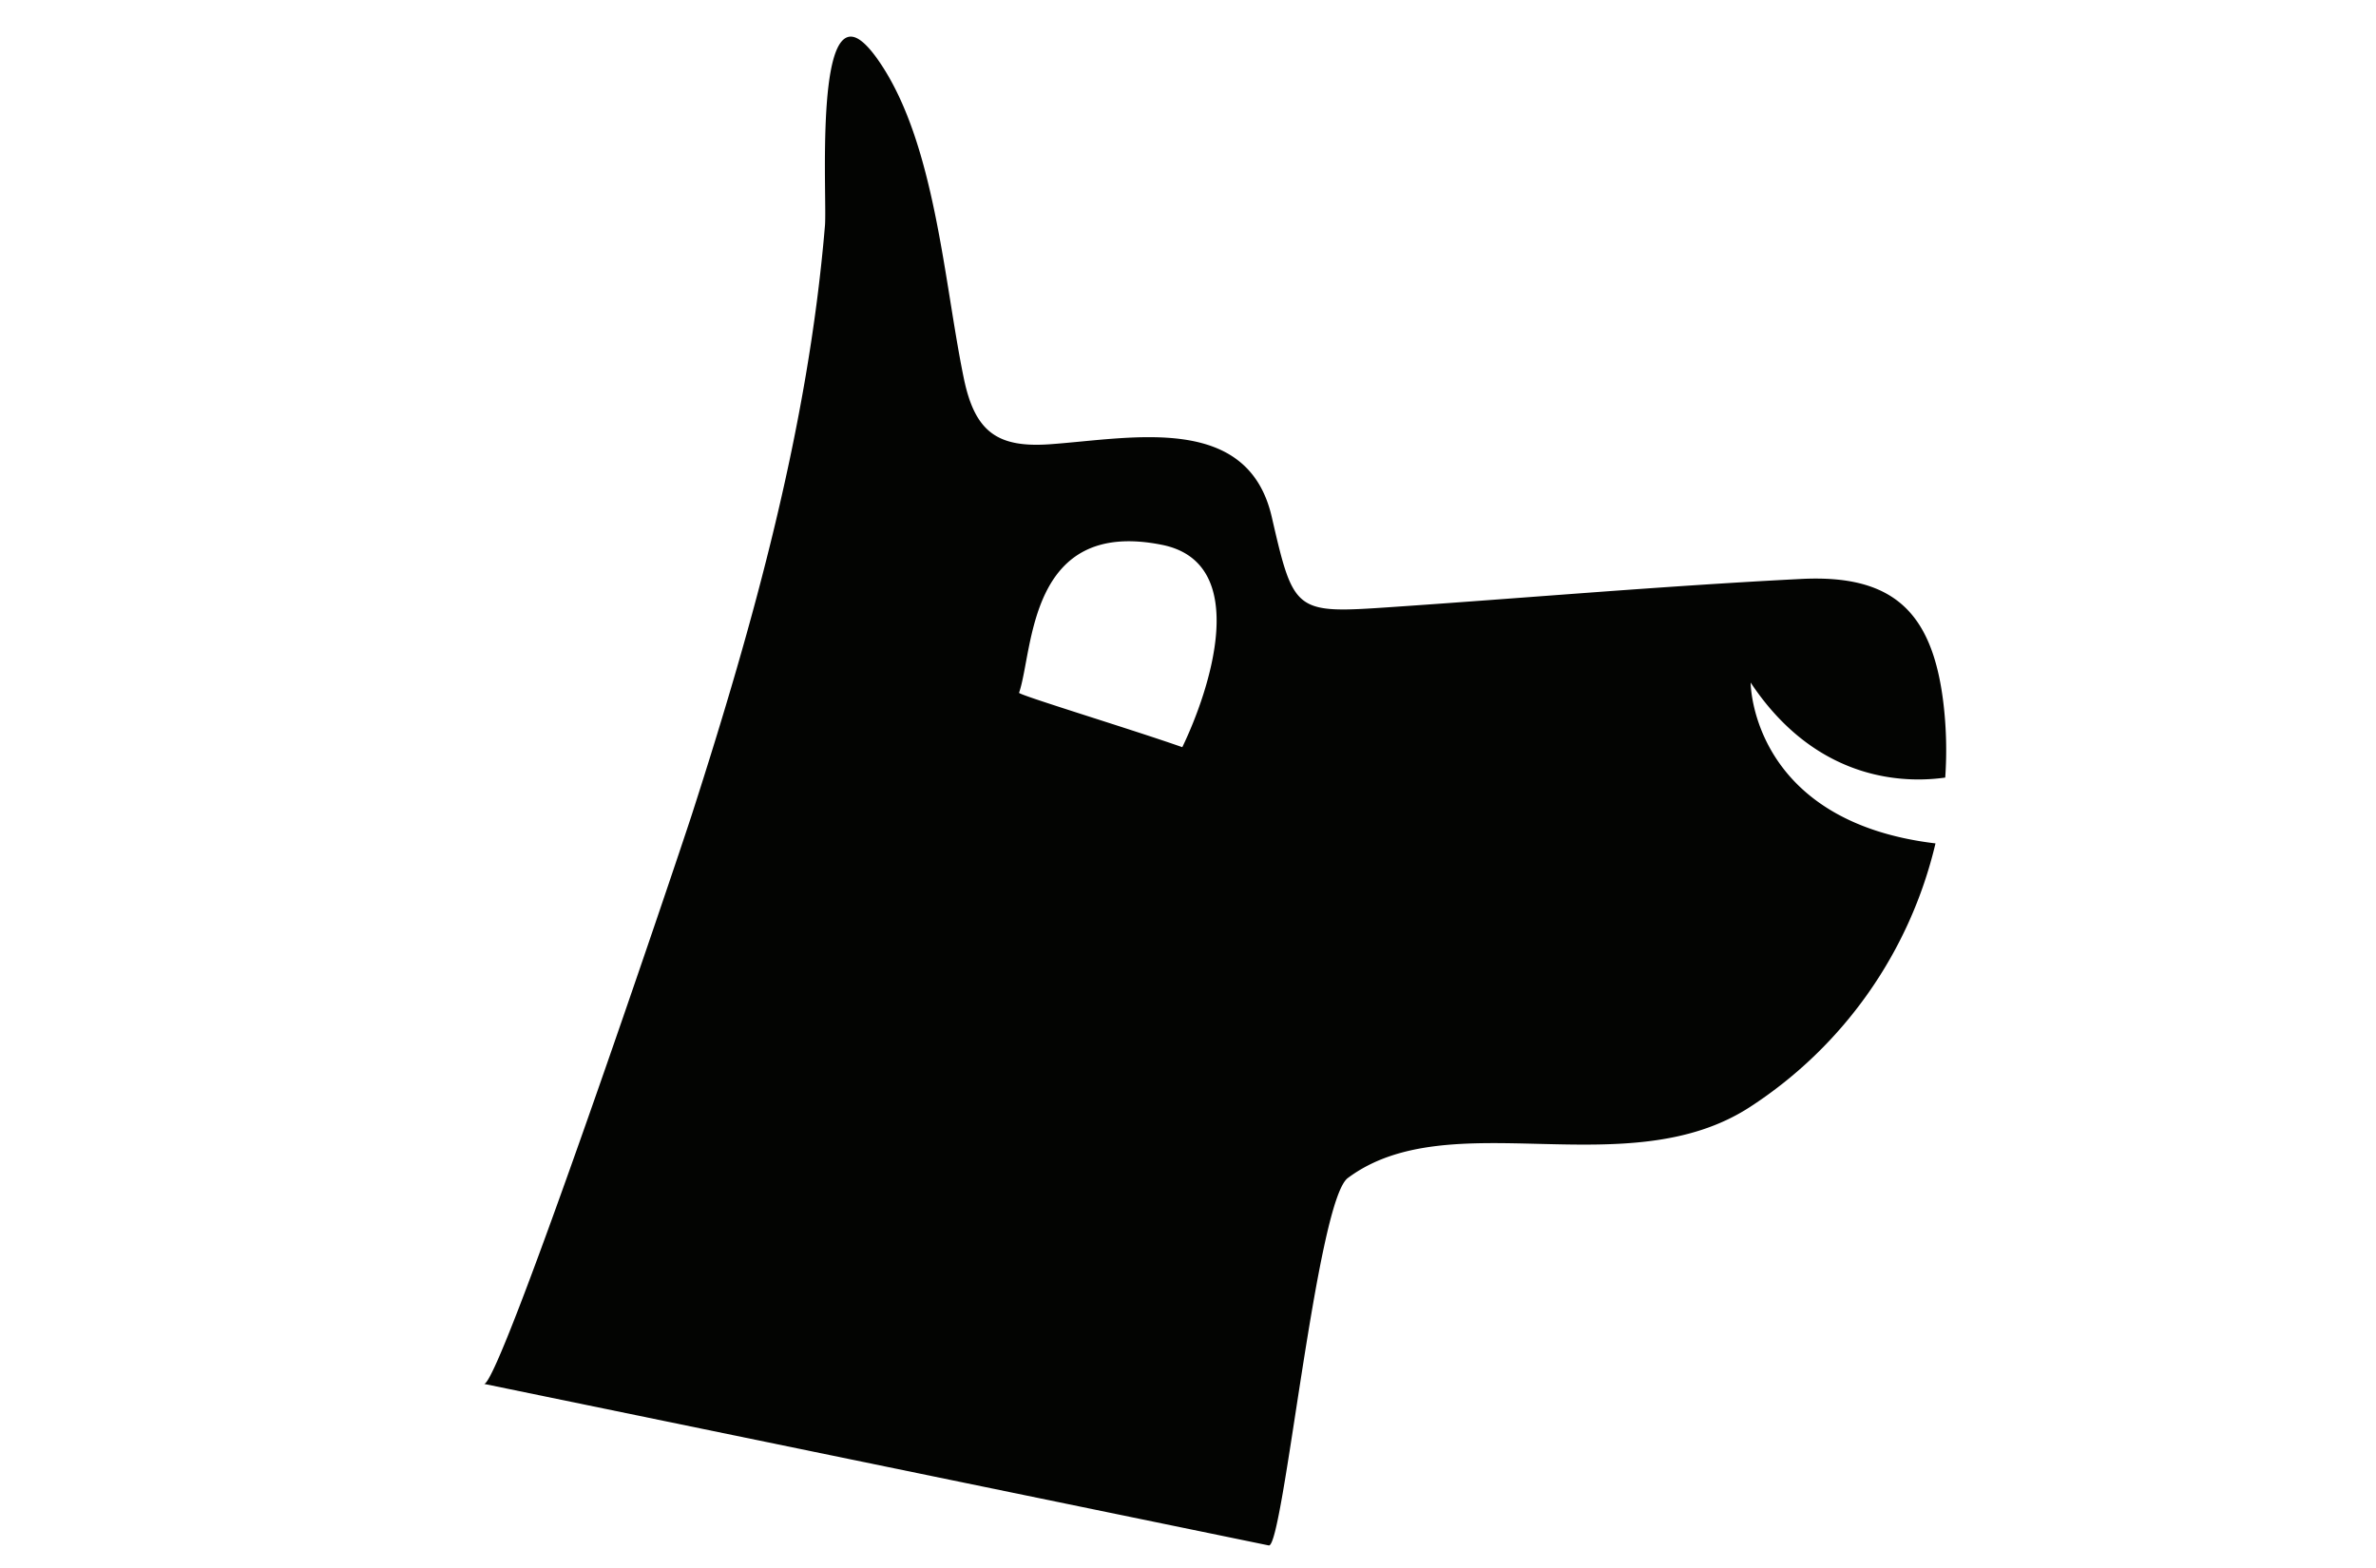 <svg id="Livello_1" data-name="Livello 1" xmlns="http://www.w3.org/2000/svg" viewBox="0 0 100 66"><defs><style>.cls-1{fill:#030402;fill-rule:evenodd;}</style></defs><title>iconTavola disegno 32</title><path class="cls-1" d="M73.68,28.73c2.94,4.43,6.9,4.18,8.19,4a16.74,16.74,0,0,0-.08-3.16c-.47-3.84-2.14-5.4-6-5.2-5.73.29-11.46.79-17.19,1.18-4.1.28-4.14.27-5.07-3.77-1-4.41-5.86-3.33-9.35-3.08-2.18.15-3.14-.5-3.61-2.75-.85-4.09-1.2-10-3.63-13.45-.41-.58-.74-.87-1-.94-1.61-.43-1.13,6.88-1.22,7.94-.71,8.47-3,16.7-5.59,24.75-.68,2.1-8.12,24.14-8.76,24L53.4,65.05c.61.12,2-14.44,3.32-15.46,4.3-3.22,11.75.38,16.94-3a18.2,18.2,0,0,0,7.8-11.09C73.68,34.57,73.68,28.73,73.68,28.73ZM49.76,31.45c-2.1-.74-6.9-2.2-6.87-2.29.61-1.78.37-7.35,6-6.23C52.71,23.68,50.91,29.07,49.76,31.45Z"/></svg>